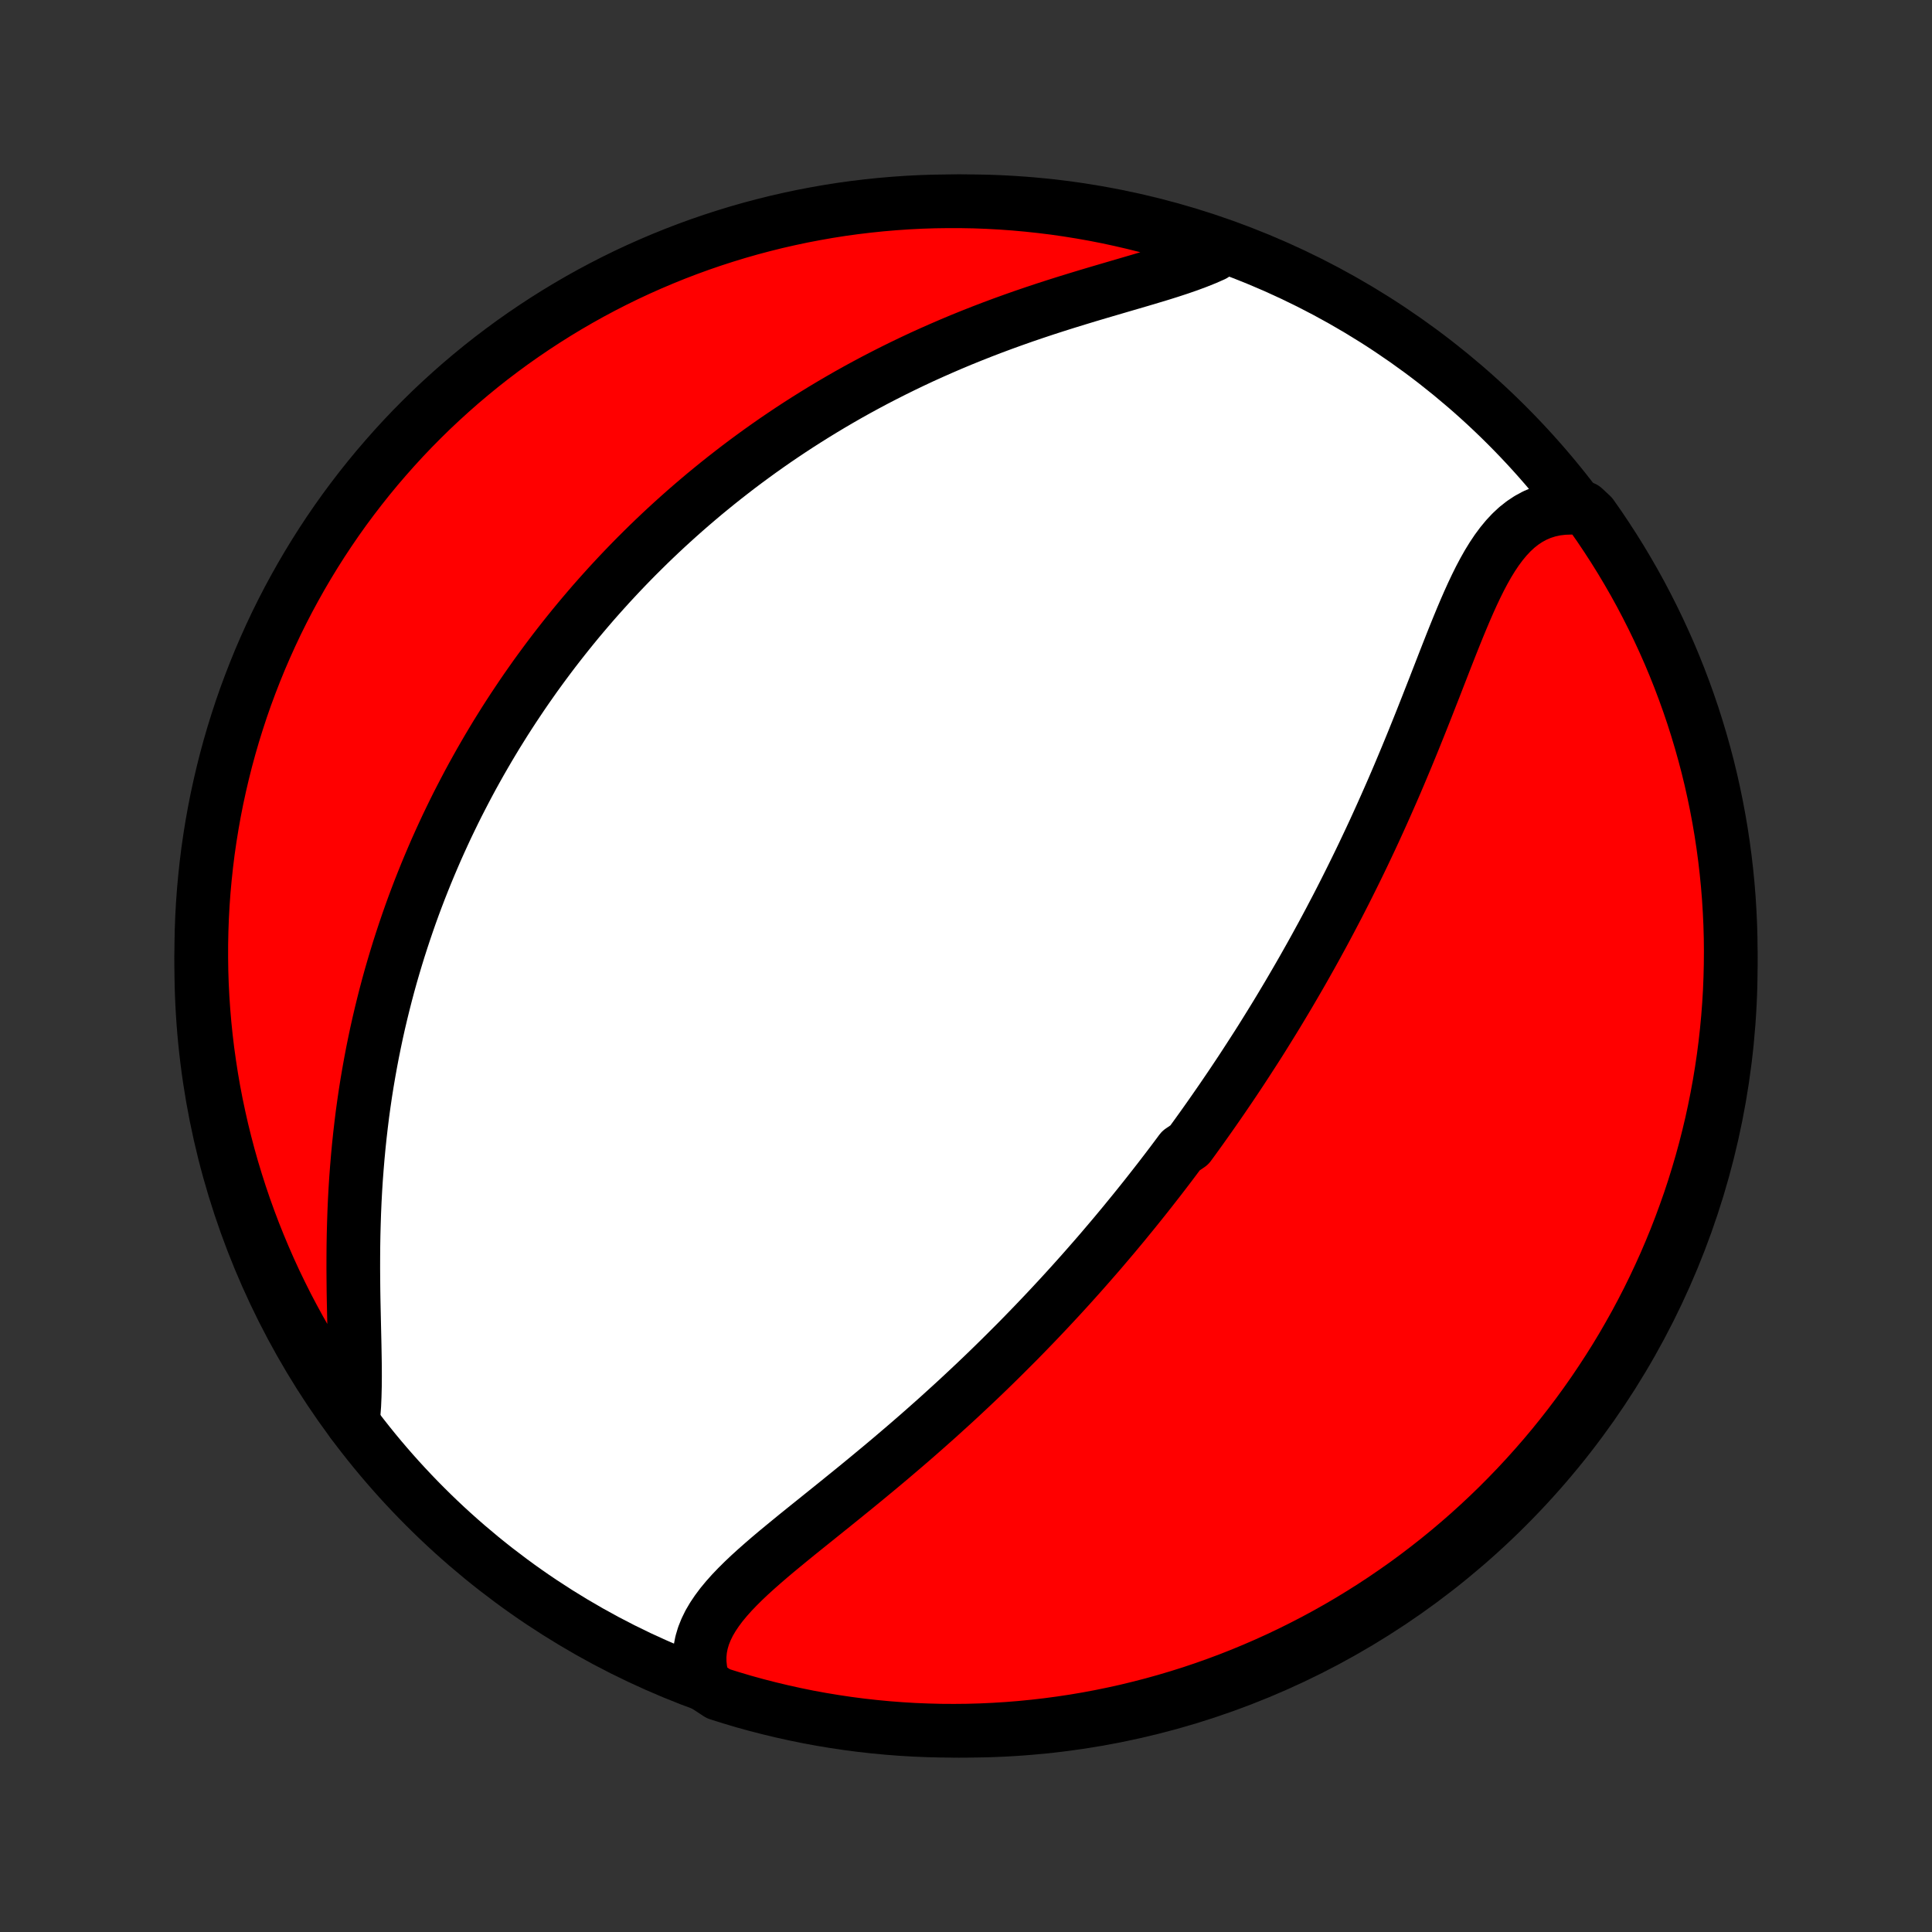 <?xml version="1.0" encoding="utf-8" standalone="no"?>
<!DOCTYPE svg PUBLIC "-//W3C//DTD SVG 1.1//EN"
  "http://www.w3.org/Graphics/SVG/1.1/DTD/svg11.dtd">
<!-- Created with matplotlib (http://matplotlib.org/) -->
<svg height="72pt" version="1.1" viewBox="0 0 72 72" width="72pt" xmlns="http://www.w3.org/2000/svg" xmlns:xlink="http://www.w3.org/1999/xlink">
 <rect x="0" y="0" width="72" height="72" fill="#333333" stroke="none"/>
 <defs>
  <style type="text/css">
*{stroke-linecap:butt;stroke-linejoin:round;}
  </style>
 </defs>
 <g id="figure_1">
  <g id="patch_1">
   <path d="
M0 72
L72 72
L72 0
L0 0
z
" style="fill:none;"/>
  </g>
  <g id="axes_1">
   <g id="PatchCollection_1">
    <defs>
     <path d="
M36 -7.5
C43.558 -7.5 50.808 -10.503 56.153 -15.848
C61.497 -21.192 64.5 -28.442 64.5 -36
C64.5 -43.558 61.497 -50.808 56.153 -56.153
C50.808 -61.497 43.558 -64.5 36 -64.5
C28.442 -64.5 21.192 -61.497 15.848 -56.153
C10.503 -50.808 7.5 -43.558 7.5 -36
C7.5 -28.442 10.503 -21.192 15.848 -15.848
C21.192 -10.503 28.442 -7.5 36 -7.5
z
" id="C0_0_a811fe30f3"/>
     <path d="
M26.241 -9.226
L26.158 -9.497
L26.103 -9.765
L26.074 -10.028
L26.072 -10.287
L26.096 -10.541
L26.145 -10.79
L26.218 -11.036
L26.314 -11.276
L26.43 -11.513
L26.567 -11.746
L26.721 -11.975
L26.891 -12.202
L27.077 -12.426
L27.275 -12.648
L27.486 -12.868
L27.707 -13.087
L27.937 -13.305
L28.175 -13.521
L28.421 -13.738
L28.671 -13.954
L28.927 -14.17
L29.187 -14.385
L29.45 -14.601
L29.716 -14.818
L29.984 -15.034
L30.253 -15.25
L30.523 -15.467
L30.794 -15.685
L31.064 -15.902
L31.334 -16.12
L31.604 -16.339
L31.873 -16.557
L32.14 -16.776
L32.406 -16.995
L32.67 -17.214
L32.933 -17.433
L33.194 -17.652
L33.452 -17.872
L33.709 -18.091
L33.963 -18.31
L34.215 -18.529
L34.464 -18.748
L34.711 -18.967
L34.956 -19.185
L35.197 -19.404
L35.437 -19.622
L35.674 -19.839
L35.908 -20.057
L36.14 -20.274
L36.369 -20.49
L36.596 -20.706
L36.82 -20.922
L37.041 -21.137
L37.26 -21.352
L37.477 -21.567
L37.691 -21.781
L37.904 -21.994
L38.113 -22.207
L38.32 -22.42
L38.526 -22.633
L38.728 -22.844
L38.929 -23.056
L39.128 -23.267
L39.324 -23.478
L39.519 -23.688
L39.711 -23.898
L39.902 -24.108
L40.09 -24.317
L40.277 -24.526
L40.462 -24.735
L40.645 -24.944
L40.827 -25.152
L41.007 -25.36
L41.185 -25.569
L41.361 -25.776
L41.537 -25.984
L41.71 -26.192
L41.883 -26.4
L42.053 -26.608
L42.223 -26.816
L42.391 -27.024
L42.558 -27.232
L42.724 -27.44
L42.888 -27.649
L43.051 -27.857
L43.214 -28.066
L43.375 -28.276
L43.535 -28.485
L43.694 -28.695
L43.852 -28.906
L44.009 -29.117
L44.321 -29.328
L44.476 -29.54
L44.63 -29.753
L44.783 -29.966
L44.935 -30.18
L45.087 -30.395
L45.238 -30.611
L45.388 -30.827
L45.538 -31.044
L45.687 -31.263
L45.836 -31.482
L45.984 -31.702
L46.132 -31.924
L46.279 -32.146
L46.425 -32.37
L46.571 -32.595
L46.717 -32.821
L46.863 -33.048
L47.008 -33.277
L47.152 -33.508
L47.296 -33.74
L47.44 -33.973
L47.584 -34.208
L47.727 -34.445
L47.87 -34.684
L48.013 -34.924
L48.155 -35.166
L48.297 -35.41
L48.439 -35.655
L48.581 -35.903
L48.722 -36.153
L48.864 -36.405
L49.005 -36.659
L49.145 -36.915
L49.286 -37.173
L49.426 -37.434
L49.566 -37.697
L49.705 -37.962
L49.845 -38.229
L49.984 -38.499
L50.123 -38.772
L50.261 -39.047
L50.399 -39.324
L50.537 -39.604
L50.675 -39.887
L50.812 -40.172
L50.948 -40.459
L51.085 -40.75
L51.221 -41.042
L51.356 -41.338
L51.491 -41.636
L51.625 -41.936
L51.759 -42.239
L51.893 -42.544
L52.026 -42.852
L52.158 -43.162
L52.289 -43.474
L52.421 -43.789
L52.551 -44.105
L52.681 -44.423
L52.81 -44.743
L52.939 -45.064
L53.067 -45.387
L53.195 -45.711
L53.322 -46.036
L53.45 -46.361
L53.576 -46.686
L53.703 -47.012
L53.829 -47.337
L53.956 -47.661
L54.083 -47.984
L54.211 -48.305
L54.34 -48.623
L54.47 -48.938
L54.602 -49.25
L54.736 -49.557
L54.872 -49.858
L55.012 -50.154
L55.155 -50.442
L55.303 -50.721
L55.456 -50.992
L55.615 -51.251
L55.781 -51.499
L55.955 -51.734
L56.137 -51.954
L56.328 -52.158
L56.529 -52.345
L56.742 -52.513
L56.965 -52.661
L57.2 -52.788
L57.448 -52.894
L57.707 -52.976
L57.979 -53.035
L58.262 -53.069
L58.556 -53.079
L59.026 -53.064
L59.315 -52.795
L59.598 -52.391
L59.873 -51.981
L60.141 -51.567
L60.402 -51.148
L60.655 -50.724
L60.901 -50.296
L61.139 -49.864
L61.369 -49.427
L61.592 -48.986
L61.807 -48.541
L62.014 -48.093
L62.214 -47.641
L62.405 -47.185
L62.588 -46.726
L62.763 -46.263
L62.93 -45.798
L63.089 -45.329
L63.239 -44.858
L63.381 -44.384
L63.515 -43.907
L63.641 -43.428
L63.758 -42.947
L63.866 -42.463
L63.966 -41.978
L64.058 -41.49
L64.141 -41.002
L64.215 -40.511
L64.281 -40.019
L64.338 -39.526
L64.387 -39.032
L64.427 -38.537
L64.458 -38.041
L64.481 -37.545
L64.495 -37.048
L64.5 -36.551
L64.496 -36.053
L64.484 -35.556
L64.464 -35.059
L64.434 -34.562
L64.396 -34.065
L64.349 -33.569
L64.294 -33.074
L64.23 -32.58
L64.157 -32.086
L64.076 -31.594
L63.986 -31.104
L63.888 -30.614
L63.782 -30.127
L63.666 -29.641
L63.543 -29.157
L63.411 -28.675
L63.27 -28.196
L63.122 -27.718
L62.965 -27.244
L62.799 -26.772
L62.626 -26.303
L62.445 -25.836
L62.255 -25.373
L62.058 -24.913
L61.852 -24.457
L61.639 -24.004
L61.418 -23.554
L61.189 -23.109
L60.953 -22.667
L60.708 -22.23
L60.457 -21.796
L60.198 -21.367
L59.931 -20.943
L59.657 -20.523
L59.376 -20.107
L59.088 -19.697
L58.793 -19.291
L58.491 -18.891
L58.182 -18.496
L57.867 -18.106
L57.544 -17.721
L57.215 -17.343
L56.88 -16.97
L56.538 -16.602
L56.19 -16.241
L55.836 -15.885
L55.476 -15.536
L55.11 -15.193
L54.738 -14.856
L54.36 -14.526
L53.977 -14.202
L53.588 -13.885
L53.194 -13.575
L52.795 -13.271
L52.391 -12.974
L51.981 -12.685
L51.567 -12.402
L51.148 -12.127
L50.724 -11.859
L50.296 -11.598
L49.864 -11.345
L49.427 -11.099
L48.986 -10.861
L48.541 -10.631
L48.093 -10.408
L47.641 -10.193
L47.185 -9.986
L46.726 -9.787
L46.263 -9.595
L45.798 -9.412
L45.329 -9.237
L44.858 -9.07
L44.384 -8.911
L43.907 -8.761
L43.428 -8.619
L42.947 -8.485
L42.463 -8.36
L41.978 -8.242
L41.49 -8.134
L41.002 -8.034
L40.511 -7.942
L40.019 -7.859
L39.526 -7.785
L39.032 -7.719
L38.537 -7.662
L38.041 -7.613
L37.545 -7.573
L37.048 -7.542
L36.551 -7.519
L36.053 -7.505
L35.556 -7.5
L35.059 -7.503
L34.562 -7.516
L34.065 -7.536
L33.569 -7.566
L33.074 -7.604
L32.58 -7.651
L32.086 -7.706
L31.594 -7.77
L31.104 -7.843
L30.614 -7.924
L30.127 -8.013
L29.641 -8.112
L29.157 -8.219
L28.675 -8.334
L28.196 -8.457
L27.718 -8.589
L27.244 -8.73
L26.772 -8.878
z
" id="C0_1_e5b5de3a2e"/>
     <path d="
M13.144 -18.98
L13.178 -19.299
L13.203 -19.632
L13.218 -19.977
L13.227 -20.335
L13.23 -20.702
L13.229 -21.079
L13.223 -21.464
L13.216 -21.856
L13.207 -22.255
L13.198 -22.658
L13.189 -23.067
L13.18 -23.478
L13.173 -23.893
L13.169 -24.309
L13.166 -24.728
L13.167 -25.147
L13.17 -25.566
L13.177 -25.985
L13.188 -26.404
L13.202 -26.822
L13.22 -27.238
L13.242 -27.652
L13.268 -28.064
L13.299 -28.474
L13.333 -28.882
L13.371 -29.286
L13.413 -29.688
L13.459 -30.086
L13.508 -30.482
L13.562 -30.873
L13.619 -31.262
L13.68 -31.646
L13.745 -32.027
L13.813 -32.404
L13.884 -32.777
L13.959 -33.147
L14.036 -33.512
L14.117 -33.874
L14.201 -34.231
L14.288 -34.585
L14.377 -34.935
L14.469 -35.281
L14.564 -35.624
L14.662 -35.962
L14.762 -36.297
L14.864 -36.628
L14.969 -36.955
L15.076 -37.279
L15.185 -37.599
L15.296 -37.916
L15.409 -38.229
L15.525 -38.539
L15.642 -38.845
L15.762 -39.149
L15.883 -39.449
L16.006 -39.745
L16.131 -40.039
L16.257 -40.33
L16.386 -40.618
L16.516 -40.903
L16.647 -41.185
L16.781 -41.464
L16.916 -41.741
L17.052 -42.015
L17.191 -42.286
L17.331 -42.555
L17.472 -42.822
L17.615 -43.086
L17.76 -43.348
L17.906 -43.608
L18.054 -43.865
L18.203 -44.121
L18.354 -44.374
L18.506 -44.626
L18.661 -44.875
L18.816 -45.123
L18.974 -45.369
L19.133 -45.613
L19.294 -45.855
L19.456 -46.096
L19.62 -46.335
L19.786 -46.572
L19.953 -46.809
L20.123 -47.043
L20.294 -47.276
L20.467 -47.508
L20.642 -47.739
L20.819 -47.968
L20.998 -48.196
L21.178 -48.422
L21.361 -48.648
L21.546 -48.873
L21.733 -49.096
L21.922 -49.318
L22.113 -49.54
L22.307 -49.76
L22.503 -49.979
L22.701 -50.198
L22.902 -50.415
L23.105 -50.632
L23.311 -50.848
L23.519 -51.063
L23.73 -51.277
L23.944 -51.49
L24.16 -51.703
L24.379 -51.914
L24.601 -52.125
L24.826 -52.335
L25.055 -52.545
L25.286 -52.753
L25.52 -52.961
L25.758 -53.168
L25.999 -53.374
L26.243 -53.58
L26.491 -53.784
L26.742 -53.988
L26.997 -54.191
L27.256 -54.393
L27.518 -54.595
L27.784 -54.795
L28.054 -54.994
L28.328 -55.193
L28.606 -55.39
L28.888 -55.587
L29.175 -55.782
L29.465 -55.976
L29.76 -56.169
L30.059 -56.36
L30.363 -56.55
L30.671 -56.739
L30.983 -56.926
L31.301 -57.112
L31.622 -57.296
L31.948 -57.478
L32.279 -57.658
L32.615 -57.837
L32.955 -58.013
L33.299 -58.187
L33.648 -58.359
L34.002 -58.529
L34.36 -58.697
L34.722 -58.861
L35.089 -59.023
L35.46 -59.183
L35.835 -59.34
L36.213 -59.493
L36.595 -59.644
L36.981 -59.792
L37.37 -59.937
L37.761 -60.078
L38.155 -60.217
L38.551 -60.352
L38.948 -60.484
L39.347 -60.613
L39.746 -60.739
L40.146 -60.862
L40.544 -60.983
L40.941 -61.101
L41.336 -61.217
L41.728 -61.332
L42.115 -61.445
L42.498 -61.557
L42.874 -61.669
L43.243 -61.78
L43.603 -61.893
L43.953 -62.008
L44.291 -62.125
L44.616 -62.246
L44.928 -62.371
L45.223 -62.501
L45.105 -62.637
L44.632 -63.007
L44.157 -63.161
L43.679 -63.308
L43.199 -63.446
L42.716 -63.576
L42.232 -63.697
L41.745 -63.81
L41.258 -63.915
L40.768 -64.011
L40.277 -64.098
L39.784 -64.177
L39.291 -64.248
L38.796 -64.309
L38.301 -64.362
L37.805 -64.407
L37.308 -64.443
L36.811 -64.47
L36.314 -64.489
L35.816 -64.498
L35.319 -64.499
L34.822 -64.492
L34.325 -64.476
L33.829 -64.451
L33.333 -64.417
L32.838 -64.375
L32.344 -64.324
L31.852 -64.265
L31.36 -64.197
L30.87 -64.12
L30.382 -64.034
L29.895 -63.941
L29.41 -63.838
L28.927 -63.728
L28.446 -63.608
L27.968 -63.481
L27.492 -63.345
L27.018 -63.2
L26.548 -63.048
L26.08 -62.887
L25.615 -62.718
L25.154 -62.541
L24.695 -62.355
L24.24 -62.162
L23.789 -61.961
L23.341 -61.752
L22.898 -61.535
L22.458 -61.31
L22.022 -61.077
L21.591 -60.837
L21.164 -60.589
L20.742 -60.334
L20.324 -60.071
L19.911 -59.801
L19.503 -59.524
L19.1 -59.24
L18.702 -58.948
L18.309 -58.65
L17.922 -58.345
L17.54 -58.032
L17.164 -57.714
L16.794 -57.388
L16.429 -57.056
L16.07 -56.718
L15.718 -56.373
L15.371 -56.022
L15.031 -55.665
L14.698 -55.302
L14.371 -54.933
L14.05 -54.559
L13.736 -54.178
L13.429 -53.792
L13.129 -53.401
L12.835 -53.005
L12.549 -52.603
L12.27 -52.196
L11.998 -51.784
L11.734 -51.368
L11.477 -50.947
L11.227 -50.521
L10.985 -50.09
L10.75 -49.656
L10.523 -49.217
L10.304 -48.775
L10.093 -48.328
L9.89 -47.878
L9.694 -47.424
L9.507 -46.966
L9.328 -46.506
L9.156 -46.042
L8.993 -45.575
L8.839 -45.105
L8.692 -44.632
L8.554 -44.157
L8.424 -43.679
L8.303 -43.199
L8.19 -42.716
L8.085 -42.232
L7.989 -41.745
L7.902 -41.258
L7.823 -40.768
L7.752 -40.277
L7.691 -39.784
L7.638 -39.291
L7.593 -38.796
L7.557 -38.301
L7.53 -37.805
L7.512 -37.308
L7.502 -36.811
L7.501 -36.314
L7.508 -35.816
L7.524 -35.319
L7.549 -34.822
L7.583 -34.325
L7.625 -33.829
L7.676 -33.333
L7.735 -32.838
L7.804 -32.344
L7.88 -31.852
L7.965 -31.36
L8.059 -30.87
L8.162 -30.382
L8.272 -29.895
L8.392 -29.41
L8.519 -28.927
L8.655 -28.446
L8.8 -27.968
L8.952 -27.492
L9.113 -27.018
L9.282 -26.548
L9.459 -26.08
L9.645 -25.615
L9.838 -25.154
L10.039 -24.695
L10.248 -24.24
L10.466 -23.789
L10.69 -23.341
L10.923 -22.898
L11.163 -22.458
L11.411 -22.022
L11.666 -21.591
L11.929 -21.164
L12.198 -20.742
L12.476 -20.324
L12.76 -19.911
z
" id="C0_2_d894b1306d"/>
    </defs>
    <g clip-path="url(#p1bffca34e9)">
     <use style="fill:#ffffff;stroke:#000000;stroke-width:2.0;" x="0.0" xlink:href="#C0_0_a811fe30f3" y="72.0"/>
    </g>
    <g clip-path="url(#p1bffca34e9)">
     <use style="fill:#ff0000;stroke:#000000;stroke-width:2.0;" x="0.0" xlink:href="#C0_1_e5b5de3a2e" y="72.0"/>
    </g>
    <g clip-path="url(#p1bffca34e9)">
     <use style="fill:#ff0000;stroke:#000000;stroke-width:2.0;" x="0.0" xlink:href="#C0_2_d894b1306d" y="72.0"/>
    </g>
   </g>
  </g>
 </g>
 <defs>
  <clipPath id="p1bffca34e9">
   <rect height="72.0" width="72.0" x="0.0" y="0.0"/>
  </clipPath>
 </defs>
</svg>

